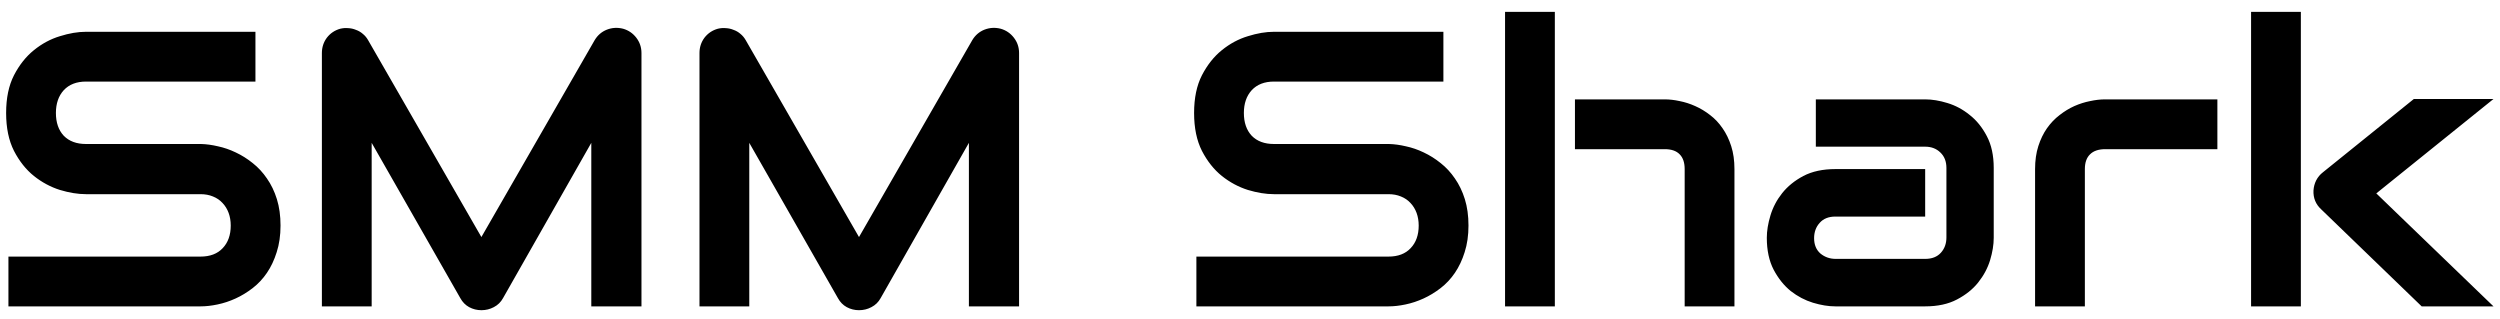 <svg width="204" height="26" viewBox="0 0 204 26" fill="none" xmlns="http://www.w3.org/2000/svg">
<path d="M22.891 18.406C22.891 19.208 22.787 19.932 22.578 20.578C22.38 21.213 22.115 21.776 21.781 22.266C21.448 22.755 21.057 23.172 20.609 23.516C20.162 23.859 19.698 24.141 19.219 24.359C18.74 24.578 18.25 24.74 17.75 24.844C17.26 24.948 16.797 25 16.359 25H0.688V20.938H16.359C17.141 20.938 17.745 20.708 18.172 20.25C18.609 19.792 18.828 19.177 18.828 18.406C18.828 18.031 18.771 17.688 18.656 17.375C18.542 17.062 18.375 16.792 18.156 16.562C17.948 16.333 17.688 16.156 17.375 16.031C17.073 15.906 16.734 15.844 16.359 15.844H7.016C6.359 15.844 5.651 15.729 4.891 15.5C4.13 15.26 3.422 14.88 2.766 14.359C2.12 13.838 1.578 13.156 1.141 12.312C0.714 11.469 0.5 10.438 0.5 9.219C0.5 8 0.714 6.974 1.141 6.141C1.578 5.297 2.12 4.615 2.766 4.094C3.422 3.562 4.13 3.182 4.891 2.953C5.651 2.714 6.359 2.594 7.016 2.594H20.844V6.656H7.016C6.245 6.656 5.641 6.891 5.203 7.359C4.776 7.828 4.562 8.448 4.562 9.219C4.562 10 4.776 10.62 5.203 11.078C5.641 11.526 6.245 11.75 7.016 11.75H16.359H16.391C16.828 11.76 17.292 11.823 17.781 11.938C18.271 12.042 18.755 12.208 19.234 12.438C19.724 12.667 20.188 12.958 20.625 13.312C21.062 13.656 21.448 14.073 21.781 14.562C22.125 15.052 22.396 15.615 22.594 16.25C22.792 16.885 22.891 17.604 22.891 18.406ZM52.344 25H48.25V11.656L41.047 24.328C40.87 24.651 40.62 24.896 40.297 25.062C39.984 25.229 39.646 25.312 39.281 25.312C38.927 25.312 38.594 25.229 38.281 25.062C37.979 24.896 37.74 24.651 37.562 24.328L30.328 11.656V25H26.266V4.328C26.266 3.859 26.401 3.443 26.672 3.078C26.953 2.714 27.318 2.469 27.766 2.344C27.984 2.292 28.203 2.276 28.422 2.297C28.641 2.307 28.849 2.354 29.047 2.438C29.255 2.51 29.443 2.62 29.609 2.766C29.776 2.901 29.917 3.068 30.031 3.266L39.281 19.344L48.531 3.266C48.771 2.87 49.099 2.589 49.516 2.422C49.943 2.255 50.385 2.229 50.844 2.344C51.281 2.469 51.641 2.714 51.922 3.078C52.203 3.443 52.344 3.859 52.344 4.328V25ZM83.156 25H79.062V11.656L71.859 24.328C71.682 24.651 71.432 24.896 71.109 25.062C70.797 25.229 70.458 25.312 70.094 25.312C69.74 25.312 69.406 25.229 69.094 25.062C68.792 24.896 68.552 24.651 68.375 24.328L61.141 11.656V25H57.078V4.328C57.078 3.859 57.214 3.443 57.484 3.078C57.766 2.714 58.13 2.469 58.578 2.344C58.797 2.292 59.016 2.276 59.234 2.297C59.453 2.307 59.661 2.354 59.859 2.438C60.068 2.51 60.255 2.62 60.422 2.766C60.589 2.901 60.729 3.068 60.844 3.266L70.094 19.344L79.344 3.266C79.583 2.87 79.912 2.589 80.328 2.422C80.755 2.255 81.198 2.229 81.656 2.344C82.094 2.469 82.453 2.714 82.734 3.078C83.016 3.443 83.156 3.859 83.156 4.328V25ZM119.828 18.406C119.828 19.208 119.724 19.932 119.516 20.578C119.318 21.213 119.052 21.776 118.719 22.266C118.385 22.755 117.995 23.172 117.547 23.516C117.099 23.859 116.635 24.141 116.156 24.359C115.677 24.578 115.188 24.74 114.688 24.844C114.198 24.948 113.734 25 113.297 25H97.625V20.938H113.297C114.078 20.938 114.682 20.708 115.109 20.25C115.547 19.792 115.766 19.177 115.766 18.406C115.766 18.031 115.708 17.688 115.594 17.375C115.479 17.062 115.312 16.792 115.094 16.562C114.885 16.333 114.625 16.156 114.312 16.031C114.01 15.906 113.672 15.844 113.297 15.844H103.953C103.297 15.844 102.589 15.729 101.828 15.5C101.068 15.26 100.359 14.88 99.703 14.359C99.057 13.838 98.516 13.156 98.078 12.312C97.651 11.469 97.438 10.438 97.438 9.219C97.438 8 97.651 6.974 98.078 6.141C98.516 5.297 99.057 4.615 99.703 4.094C100.359 3.562 101.068 3.182 101.828 2.953C102.589 2.714 103.297 2.594 103.953 2.594H117.781V6.656H103.953C103.182 6.656 102.578 6.891 102.141 7.359C101.714 7.828 101.5 8.448 101.5 9.219C101.5 10 101.714 10.62 102.141 11.078C102.578 11.526 103.182 11.75 103.953 11.75H113.297H113.328C113.766 11.76 114.229 11.823 114.719 11.938C115.208 12.042 115.693 12.208 116.172 12.438C116.661 12.667 117.125 12.958 117.562 13.312C118 13.656 118.385 14.073 118.719 14.562C119.062 15.052 119.333 15.615 119.531 16.25C119.729 16.885 119.828 17.604 119.828 18.406ZM141.531 25H137.469V13.797C137.469 13.266 137.333 12.865 137.062 12.594C136.792 12.312 136.385 12.172 135.844 12.172H128.516V8.109H135.844C136.229 8.109 136.635 8.156 137.062 8.25C137.49 8.333 137.911 8.469 138.328 8.656C138.755 8.844 139.161 9.089 139.547 9.391C139.932 9.682 140.271 10.042 140.562 10.469C140.854 10.885 141.089 11.37 141.266 11.922C141.443 12.474 141.531 13.099 141.531 13.797V25ZM126.875 25H122.812V0.969H126.875V25ZM162.688 19.406C162.688 19.969 162.589 20.578 162.391 21.234C162.193 21.88 161.87 22.484 161.422 23.047C160.984 23.599 160.406 24.062 159.688 24.438C158.979 24.812 158.115 25 157.094 25H149.766C149.203 25 148.594 24.901 147.938 24.703C147.292 24.505 146.688 24.188 146.125 23.75C145.573 23.302 145.109 22.724 144.734 22.016C144.359 21.297 144.172 20.427 144.172 19.406C144.172 18.844 144.271 18.234 144.469 17.578C144.667 16.922 144.984 16.318 145.422 15.766C145.87 15.203 146.448 14.734 147.156 14.359C147.875 13.984 148.745 13.797 149.766 13.797H157.094V17.672H149.766C149.214 17.672 148.786 17.844 148.484 18.188C148.182 18.521 148.031 18.938 148.031 19.438C148.031 19.969 148.203 20.385 148.547 20.688C148.901 20.979 149.318 21.125 149.797 21.125H157.094C157.646 21.125 158.073 20.958 158.375 20.625C158.677 20.292 158.828 19.875 158.828 19.375V13.703C158.828 13.172 158.661 12.75 158.328 12.438C158.005 12.125 157.594 11.969 157.094 11.969H148.172V8.109H157.094C157.656 8.109 158.26 8.208 158.906 8.406C159.562 8.604 160.167 8.927 160.719 9.375C161.281 9.812 161.75 10.391 162.125 11.109C162.5 11.818 162.688 12.682 162.688 13.703V19.406ZM180.938 12.172H171.797C171.245 12.172 170.828 12.312 170.547 12.594C170.266 12.865 170.125 13.266 170.125 13.797V25H166.062V13.797C166.062 13.099 166.151 12.474 166.328 11.922C166.505 11.37 166.74 10.885 167.031 10.469C167.333 10.042 167.677 9.682 168.062 9.391C168.448 9.089 168.849 8.844 169.266 8.656C169.693 8.469 170.12 8.333 170.547 8.25C170.984 8.156 171.391 8.109 171.766 8.109H180.938V12.172ZM203.469 25H197.609L189.422 17.094C188.964 16.677 188.75 16.156 188.781 15.531C188.802 15.24 188.875 14.969 189 14.719C189.135 14.458 189.318 14.24 189.547 14.062L196.969 8.078H203.469L193.906 15.781L203.469 25ZM187.75 25H183.688V0.969H187.75V25Z" fill="black"/>
</svg>
